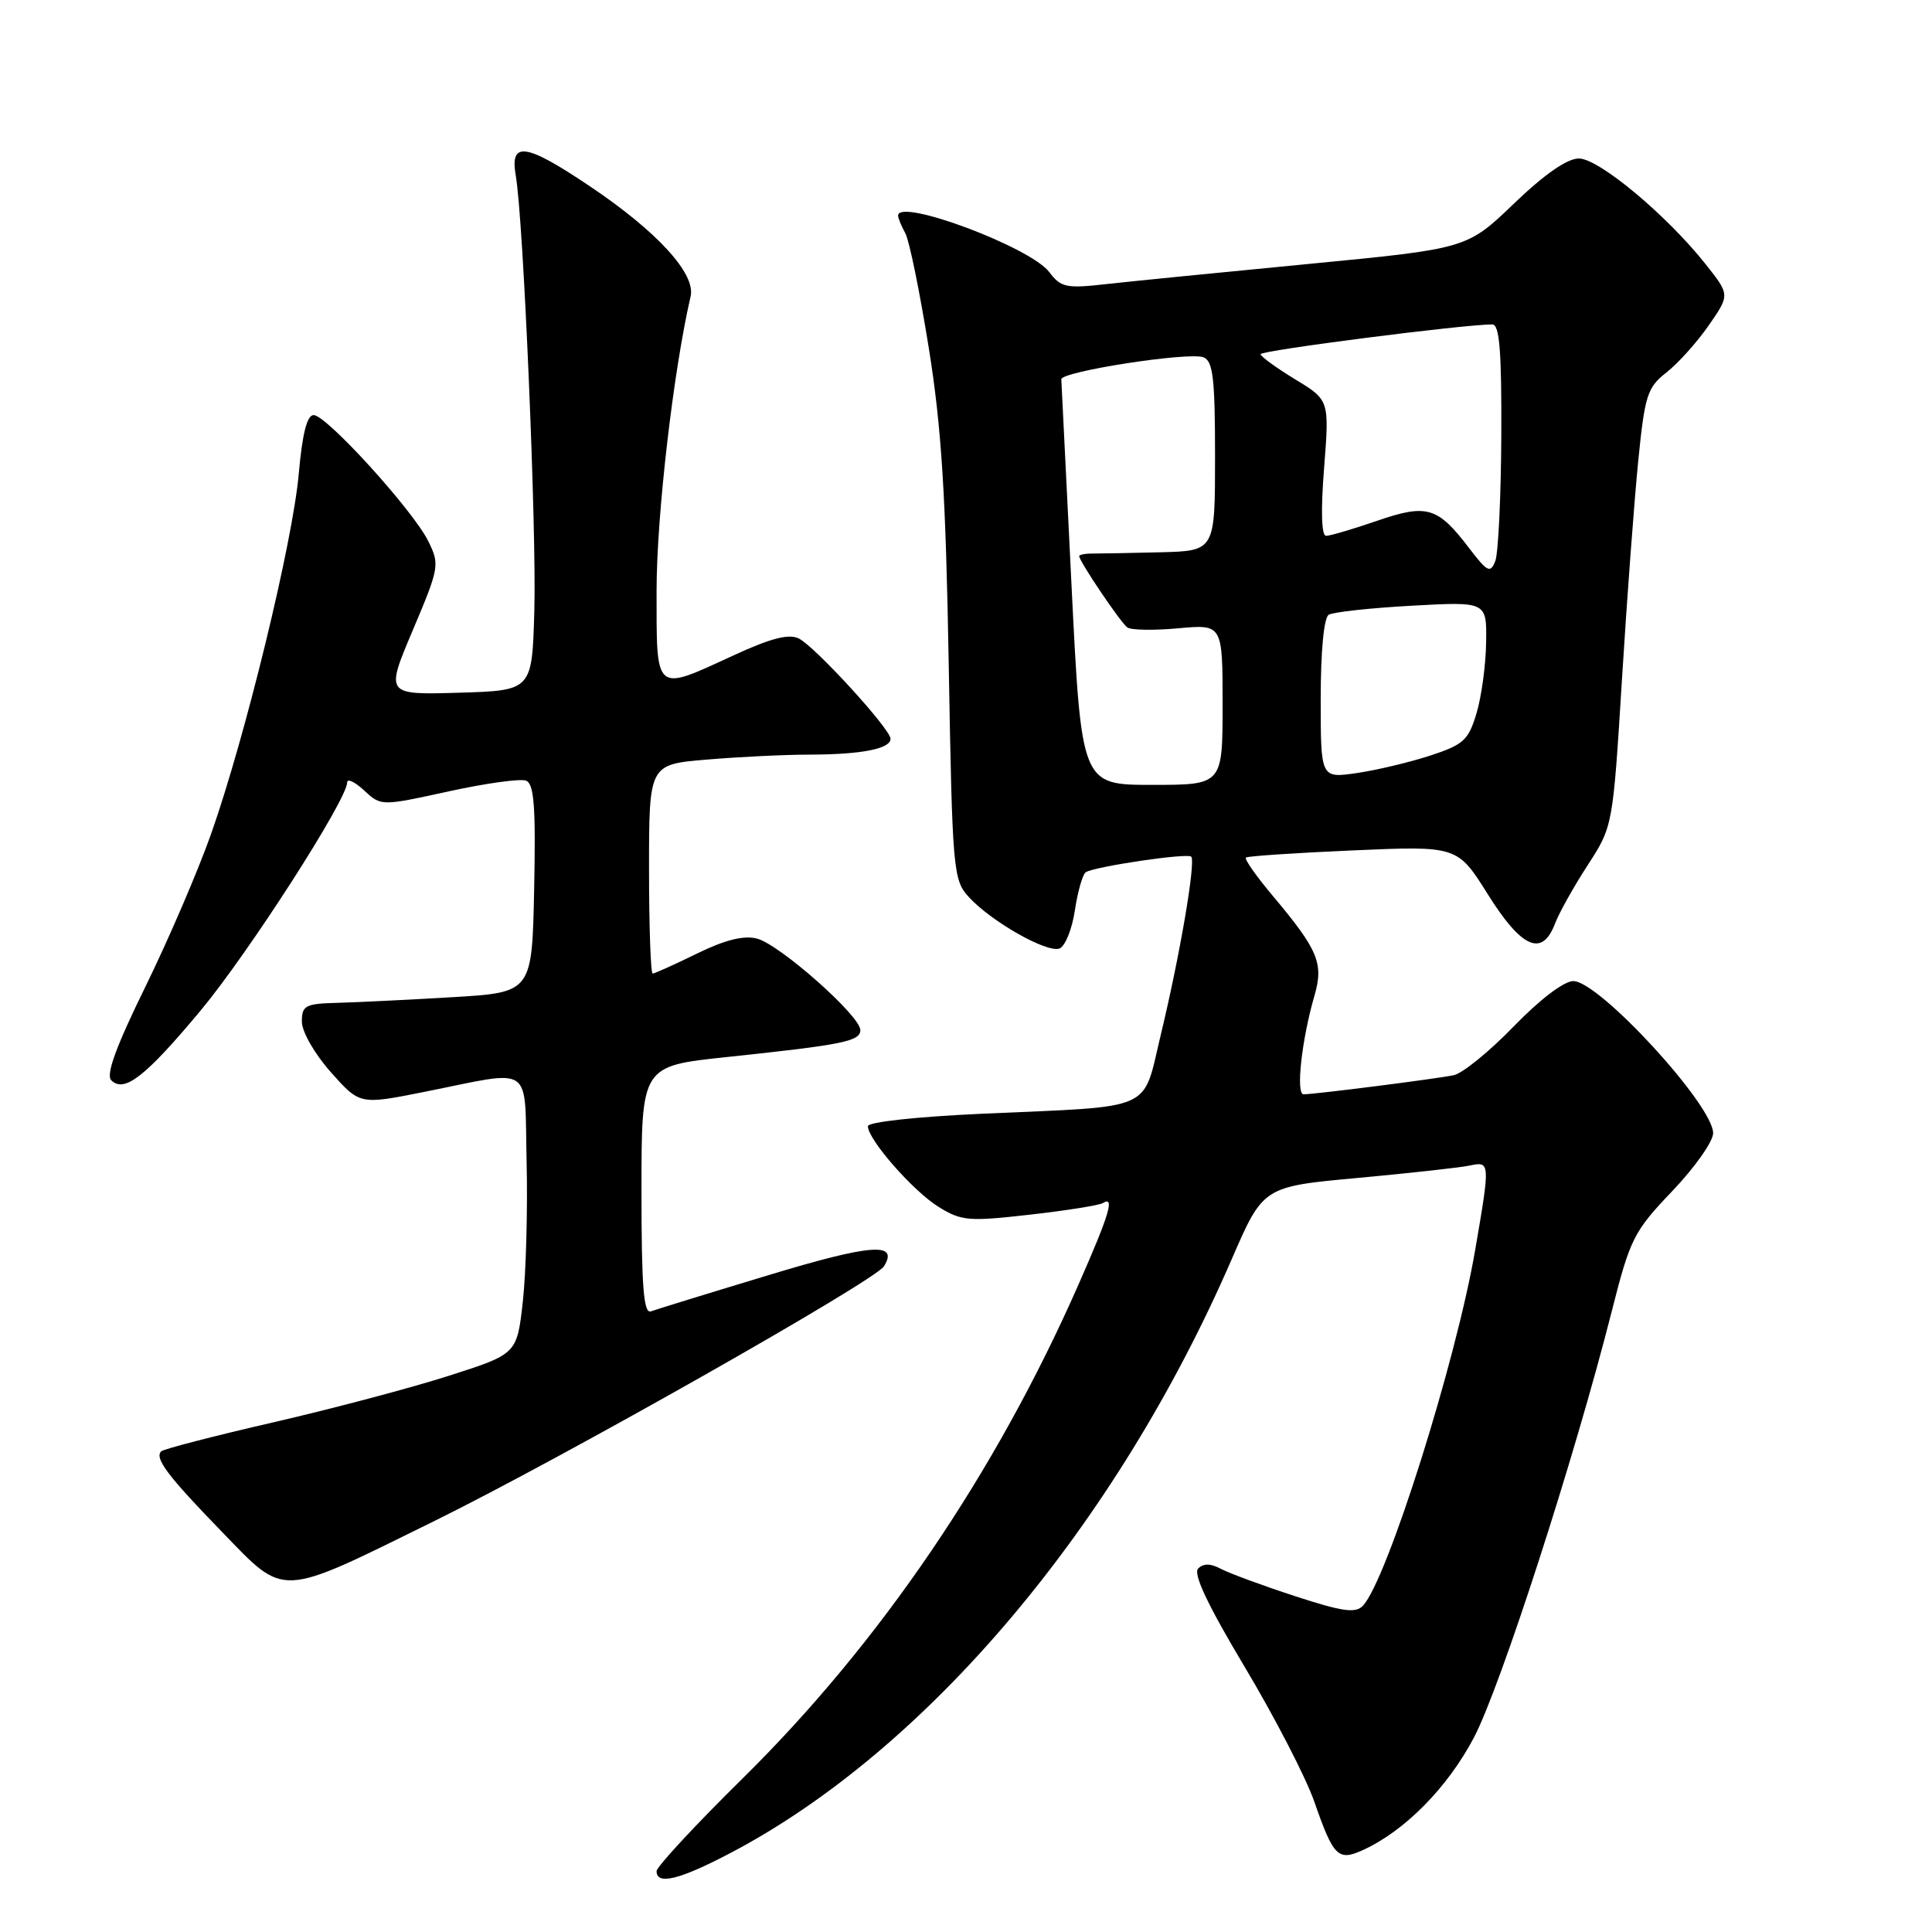 <?xml version="1.0" encoding="UTF-8" standalone="no"?>
<!DOCTYPE svg PUBLIC "-//W3C//DTD SVG 1.1//EN" "http://www.w3.org/Graphics/SVG/1.1/DTD/svg11.dtd" >
<svg xmlns="http://www.w3.org/2000/svg" xmlns:xlink="http://www.w3.org/1999/xlink" version="1.1" viewBox="0 0 256 256">
 <g >
 <path fill="currentColor"
d=" M 96.85 245.50 C 122.84 231.84 147.91 202.12 163.20 166.87 C 167.38 157.23 167.38 157.23 179.94 156.08 C 186.85 155.44 193.51 154.71 194.75 154.44 C 197.46 153.86 197.47 154.00 195.47 165.62 C 192.94 180.40 183.78 209.42 180.59 212.77 C 179.62 213.80 177.87 213.55 171.57 211.49 C 167.28 210.09 162.87 208.46 161.77 207.88 C 160.42 207.15 159.46 207.14 158.76 207.84 C 158.07 208.53 160.03 212.69 164.93 220.88 C 168.88 227.49 173.03 235.51 174.14 238.70 C 176.70 246.05 177.30 246.64 180.60 245.14 C 186.15 242.61 191.83 236.84 195.31 230.22 C 198.83 223.51 208.65 193.15 213.56 173.77 C 216.01 164.11 216.47 163.19 221.58 157.83 C 224.56 154.71 227.00 151.25 227.00 150.15 C 227.00 146.43 211.89 130.00 208.47 130.00 C 207.23 130.00 204.03 132.44 200.57 136.01 C 197.37 139.32 193.80 142.22 192.63 142.47 C 190.27 142.96 174.23 145.00 172.73 145.00 C 171.68 145.00 172.48 137.75 174.18 131.90 C 175.41 127.66 174.66 125.86 168.68 118.74 C 166.48 116.13 164.86 113.83 165.09 113.63 C 165.31 113.44 171.72 113.01 179.31 112.68 C 193.12 112.08 193.12 112.08 197.17 118.54 C 201.63 125.65 204.35 126.84 206.04 122.40 C 206.58 120.97 208.53 117.48 210.37 114.65 C 213.71 109.50 213.71 109.50 214.92 90.00 C 215.58 79.28 216.56 66.23 217.08 61.01 C 217.95 52.35 218.28 51.33 220.83 49.34 C 222.37 48.13 224.88 45.33 226.42 43.11 C 229.22 39.07 229.22 39.07 226.04 35.05 C 220.88 28.53 211.86 21.00 209.21 21.00 C 207.66 21.00 204.66 23.08 200.60 26.98 C 194.38 32.95 194.38 32.95 173.44 34.97 C 161.92 36.08 149.85 37.28 146.62 37.64 C 141.28 38.25 140.58 38.10 139.03 36.05 C 136.54 32.74 119.00 26.19 119.00 28.57 C 119.00 28.88 119.43 29.94 119.97 30.93 C 120.50 31.93 121.89 38.76 123.07 46.12 C 124.76 56.65 125.32 65.58 125.71 88.00 C 126.19 115.38 126.30 116.59 128.36 118.85 C 131.33 122.10 138.74 126.31 140.39 125.68 C 141.14 125.39 142.06 123.11 142.43 120.60 C 142.81 118.10 143.46 115.83 143.88 115.57 C 145.11 114.81 157.34 113.00 157.84 113.51 C 158.47 114.14 156.36 126.52 153.82 137.07 C 151.33 147.42 153.30 146.54 130.25 147.57 C 121.44 147.97 115.00 148.67 115.00 149.23 C 115.00 150.99 121.00 157.84 124.37 159.92 C 127.39 161.79 128.36 161.87 136.47 160.95 C 141.31 160.40 145.66 159.71 146.14 159.41 C 147.75 158.42 147.01 160.89 142.91 170.20 C 131.91 195.20 116.58 217.74 98.36 235.69 C 92.11 241.85 87.00 247.36 87.00 247.94 C 87.00 249.83 90.07 249.07 96.85 245.50 Z  M 57.50 201.57 C 74.46 193.22 115.94 169.72 117.13 167.79 C 119.13 164.55 115.43 164.84 101.78 168.98 C 93.92 171.35 86.94 173.51 86.25 173.76 C 85.28 174.11 85.00 170.50 85.00 157.74 C 85.00 141.26 85.00 141.26 96.25 140.07 C 111.69 138.44 114.00 137.98 114.00 136.49 C 114.00 134.60 103.26 125.10 100.28 124.36 C 98.54 123.92 96.02 124.55 92.34 126.36 C 89.38 127.81 86.74 129.00 86.48 129.00 C 86.22 129.00 86.00 122.77 86.00 115.15 C 86.00 101.29 86.00 101.29 93.65 100.65 C 97.86 100.29 104.05 99.99 107.40 99.99 C 114.17 99.97 118.00 99.22 118.00 97.89 C 118.00 96.61 107.98 85.65 105.84 84.60 C 104.52 83.95 102.12 84.57 97.18 86.85 C 86.67 91.69 87.00 91.98 87.00 78.25 C 87.00 68.35 89.22 49.17 91.51 39.27 C 92.21 36.27 87.05 30.64 78.10 24.64 C 69.65 18.96 67.54 18.66 68.34 23.25 C 69.36 29.08 71.11 70.23 70.80 81.00 C 70.50 91.50 70.50 91.50 60.79 91.79 C 51.07 92.07 51.07 92.07 54.70 83.50 C 58.21 75.20 58.28 74.81 56.75 71.71 C 54.74 67.63 43.26 55.00 41.56 55.00 C 40.68 55.00 40.06 57.47 39.59 62.75 C 38.79 71.84 32.51 97.64 27.97 110.50 C 26.22 115.45 22.29 124.58 19.24 130.80 C 15.38 138.66 14.01 142.41 14.74 143.14 C 16.46 144.86 19.27 142.67 26.56 133.93 C 32.92 126.30 46.00 105.95 46.00 103.68 C 46.00 103.12 47.01 103.59 48.25 104.74 C 50.50 106.82 50.50 106.82 59.42 104.87 C 64.33 103.79 68.95 103.15 69.70 103.44 C 70.77 103.85 71.00 106.86 70.78 117.73 C 70.50 131.50 70.50 131.50 60.00 132.13 C 54.22 132.47 47.36 132.81 44.75 132.88 C 40.45 132.99 40.00 133.23 40.00 135.37 C 40.00 136.70 41.68 139.64 43.83 142.06 C 47.67 146.38 47.67 146.38 56.08 144.71 C 70.97 141.74 69.46 140.72 69.78 154.00 C 69.93 160.32 69.70 168.63 69.28 172.45 C 68.50 179.41 68.50 179.41 59.50 182.29 C 54.55 183.88 44.06 186.66 36.20 188.47 C 28.33 190.28 21.66 192.01 21.36 192.31 C 20.45 193.22 22.21 195.56 29.44 203.01 C 37.90 211.73 36.75 211.79 57.50 201.57 Z  M 141.98 77.51 C 141.26 62.94 140.65 50.68 140.63 50.26 C 140.57 49.23 157.52 46.60 159.46 47.34 C 160.73 47.84 161.00 50.09 161.00 60.47 C 161.00 73.00 161.00 73.00 153.75 73.18 C 149.76 73.28 145.71 73.35 144.75 73.35 C 143.79 73.34 143.00 73.50 143.00 73.69 C 143.00 74.37 148.49 82.51 149.38 83.14 C 149.87 83.50 152.91 83.55 156.14 83.25 C 162.00 82.72 162.00 82.72 162.00 93.36 C 162.00 104.00 162.00 104.00 152.65 104.00 C 143.29 104.00 143.29 104.00 141.98 77.51 Z  M 175.00 92.62 C 175.00 86.28 175.42 81.86 176.06 81.46 C 176.65 81.10 181.60 80.56 187.06 80.26 C 197.00 79.71 197.00 79.71 196.92 85.10 C 196.88 88.07 196.31 92.30 195.65 94.50 C 194.58 98.08 193.94 98.67 189.48 100.13 C 186.74 101.02 182.36 102.06 179.75 102.44 C 175.00 103.12 175.00 103.12 175.00 92.62 Z  M 194.66 72.62 C 190.49 67.15 189.08 66.73 182.44 69.02 C 179.28 70.11 176.25 71.00 175.71 71.00 C 175.10 71.00 175.00 67.65 175.45 62.01 C 176.15 53.02 176.15 53.02 171.61 50.26 C 169.11 48.74 167.05 47.24 167.03 46.93 C 167.00 46.44 194.14 42.96 197.75 42.99 C 198.70 43.00 198.98 46.58 198.93 57.75 C 198.89 65.86 198.53 73.34 198.13 74.36 C 197.48 76.00 197.08 75.79 194.66 72.62 Z "/>
</g>
</svg>